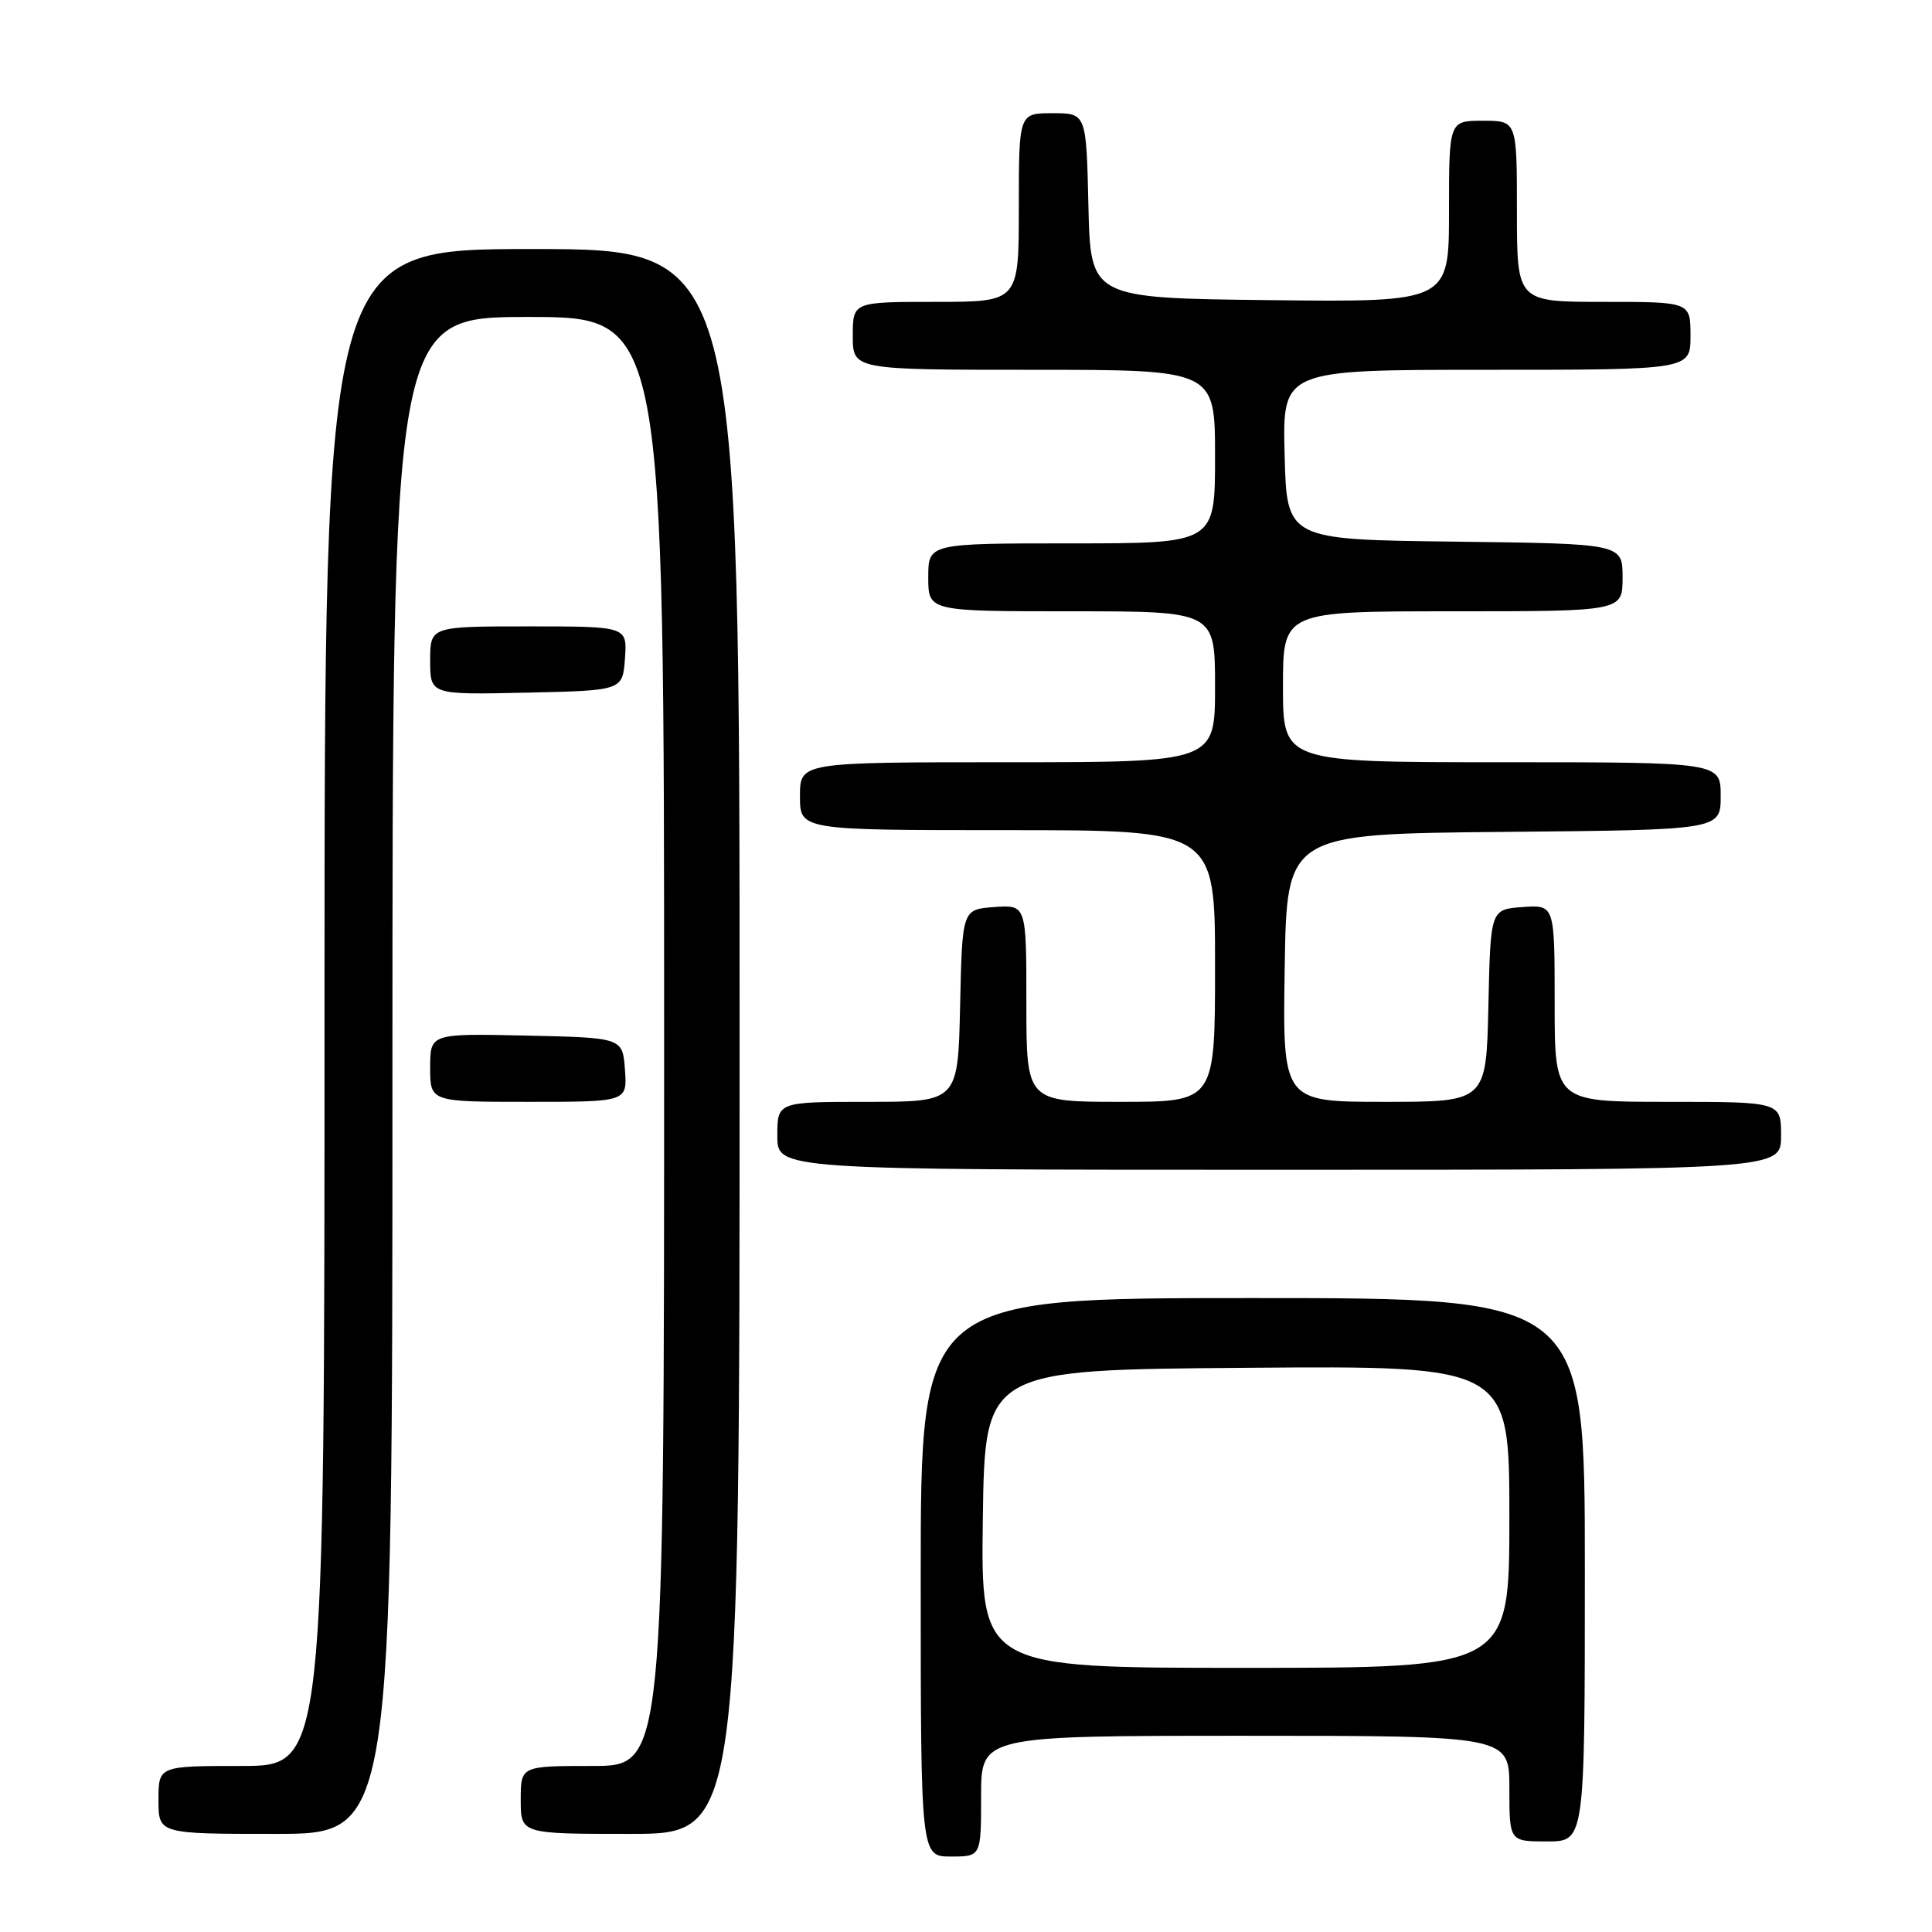 <?xml version="1.0" encoding="UTF-8" standalone="no"?>
<!DOCTYPE svg PUBLIC "-//W3C//DTD SVG 1.1//EN" "http://www.w3.org/Graphics/SVG/1.1/DTD/svg11.dtd" >
<svg xmlns="http://www.w3.org/2000/svg" xmlns:xlink="http://www.w3.org/1999/xlink" version="1.1" viewBox="0 0 256 256">
 <g >
 <path fill="currentColor"
d=" M 130.00 238.00 C 130.00 230.00 130.00 230.00 165.00 230.00 C 200.00 230.00 200.00 230.00 200.00 237.00 C 200.00 244.00 200.00 244.00 205.00 244.00 C 210.00 244.00 210.00 244.00 210.00 208.00 C 210.00 172.00 210.00 172.00 166.00 172.00 C 122.00 172.00 122.00 172.00 122.00 209.00 C 122.00 246.00 122.00 246.00 126.00 246.00 C 130.00 246.00 130.00 246.00 130.00 238.00 Z  M 52.00 142.50 C 52.00 42.00 52.00 42.00 70.00 42.00 C 88.00 42.00 88.00 42.00 88.00 138.00 C 88.00 234.00 88.00 234.00 78.50 234.00 C 69.00 234.00 69.00 234.00 69.00 238.50 C 69.00 243.00 69.00 243.00 83.50 243.00 C 98.00 243.00 98.00 243.00 98.00 138.00 C 98.00 33.00 98.00 33.00 70.50 33.00 C 43.00 33.00 43.00 33.00 43.00 133.50 C 43.00 234.00 43.00 234.00 32.00 234.00 C 21.00 234.00 21.00 234.00 21.00 238.50 C 21.00 243.00 21.00 243.00 36.50 243.00 C 52.00 243.00 52.00 243.00 52.00 142.50 Z  M 236.00 150.50 C 236.00 146.00 236.00 146.00 221.00 146.00 C 206.00 146.00 206.00 146.00 206.00 132.94 C 206.00 119.89 206.00 119.89 201.75 120.19 C 197.50 120.50 197.50 120.50 197.22 133.25 C 196.94 146.00 196.94 146.00 183.45 146.00 C 169.95 146.00 169.95 146.00 170.23 128.25 C 170.50 110.50 170.50 110.50 199.25 110.23 C 228.00 109.97 228.00 109.97 228.00 105.48 C 228.00 101.00 228.00 101.00 199.00 101.00 C 170.00 101.00 170.00 101.00 170.00 91.00 C 170.00 81.00 170.00 81.00 192.50 81.00 C 215.00 81.00 215.00 81.00 215.00 76.52 C 215.00 72.04 215.00 72.04 192.75 71.77 C 170.50 71.50 170.50 71.50 170.22 60.25 C 169.93 49.00 169.93 49.00 196.97 49.00 C 224.00 49.00 224.00 49.00 224.00 44.50 C 224.00 40.00 224.00 40.00 212.50 40.00 C 201.00 40.00 201.00 40.00 201.00 28.00 C 201.00 16.00 201.00 16.00 196.50 16.00 C 192.00 16.00 192.00 16.00 192.00 28.02 C 192.00 40.04 192.00 40.04 168.25 39.77 C 144.50 39.50 144.50 39.50 144.22 27.25 C 143.94 15.00 143.94 15.00 139.47 15.00 C 135.00 15.00 135.00 15.00 135.00 27.50 C 135.00 40.00 135.00 40.00 124.00 40.00 C 113.00 40.00 113.00 40.00 113.00 44.50 C 113.00 49.00 113.00 49.00 137.00 49.00 C 161.00 49.00 161.00 49.00 161.00 60.50 C 161.00 72.00 161.00 72.00 142.00 72.00 C 123.00 72.00 123.00 72.00 123.00 76.50 C 123.00 81.00 123.00 81.00 142.00 81.00 C 161.00 81.00 161.00 81.00 161.00 91.00 C 161.00 101.00 161.00 101.00 133.50 101.00 C 106.00 101.00 106.00 101.00 106.00 105.50 C 106.00 110.00 106.00 110.00 133.50 110.00 C 161.00 110.00 161.00 110.00 161.00 128.00 C 161.00 146.00 161.00 146.00 148.50 146.00 C 136.00 146.00 136.00 146.00 136.00 132.94 C 136.00 119.89 136.00 119.89 131.75 120.19 C 127.50 120.50 127.50 120.50 127.22 133.25 C 126.94 146.00 126.94 146.00 114.97 146.00 C 103.00 146.00 103.00 146.00 103.00 150.50 C 103.00 155.00 103.00 155.00 169.50 155.00 C 236.00 155.00 236.00 155.00 236.00 150.50 Z  M 82.81 141.75 C 82.50 137.50 82.50 137.50 69.75 137.22 C 57.00 136.94 57.00 136.94 57.00 141.47 C 57.00 146.00 57.00 146.00 70.06 146.00 C 83.11 146.00 83.11 146.00 82.81 141.75 Z  M 82.81 87.25 C 83.11 83.00 83.11 83.00 70.06 83.00 C 57.00 83.00 57.00 83.00 57.00 87.53 C 57.00 92.06 57.00 92.06 69.75 91.78 C 82.50 91.50 82.50 91.50 82.81 87.25 Z  M 130.23 201.25 C 130.50 181.50 130.50 181.50 165.25 181.24 C 200.00 180.97 200.00 180.97 200.00 200.99 C 200.00 221.00 200.00 221.00 164.98 221.00 C 129.96 221.00 129.96 221.00 130.23 201.25 Z "/>
</g>
</svg>